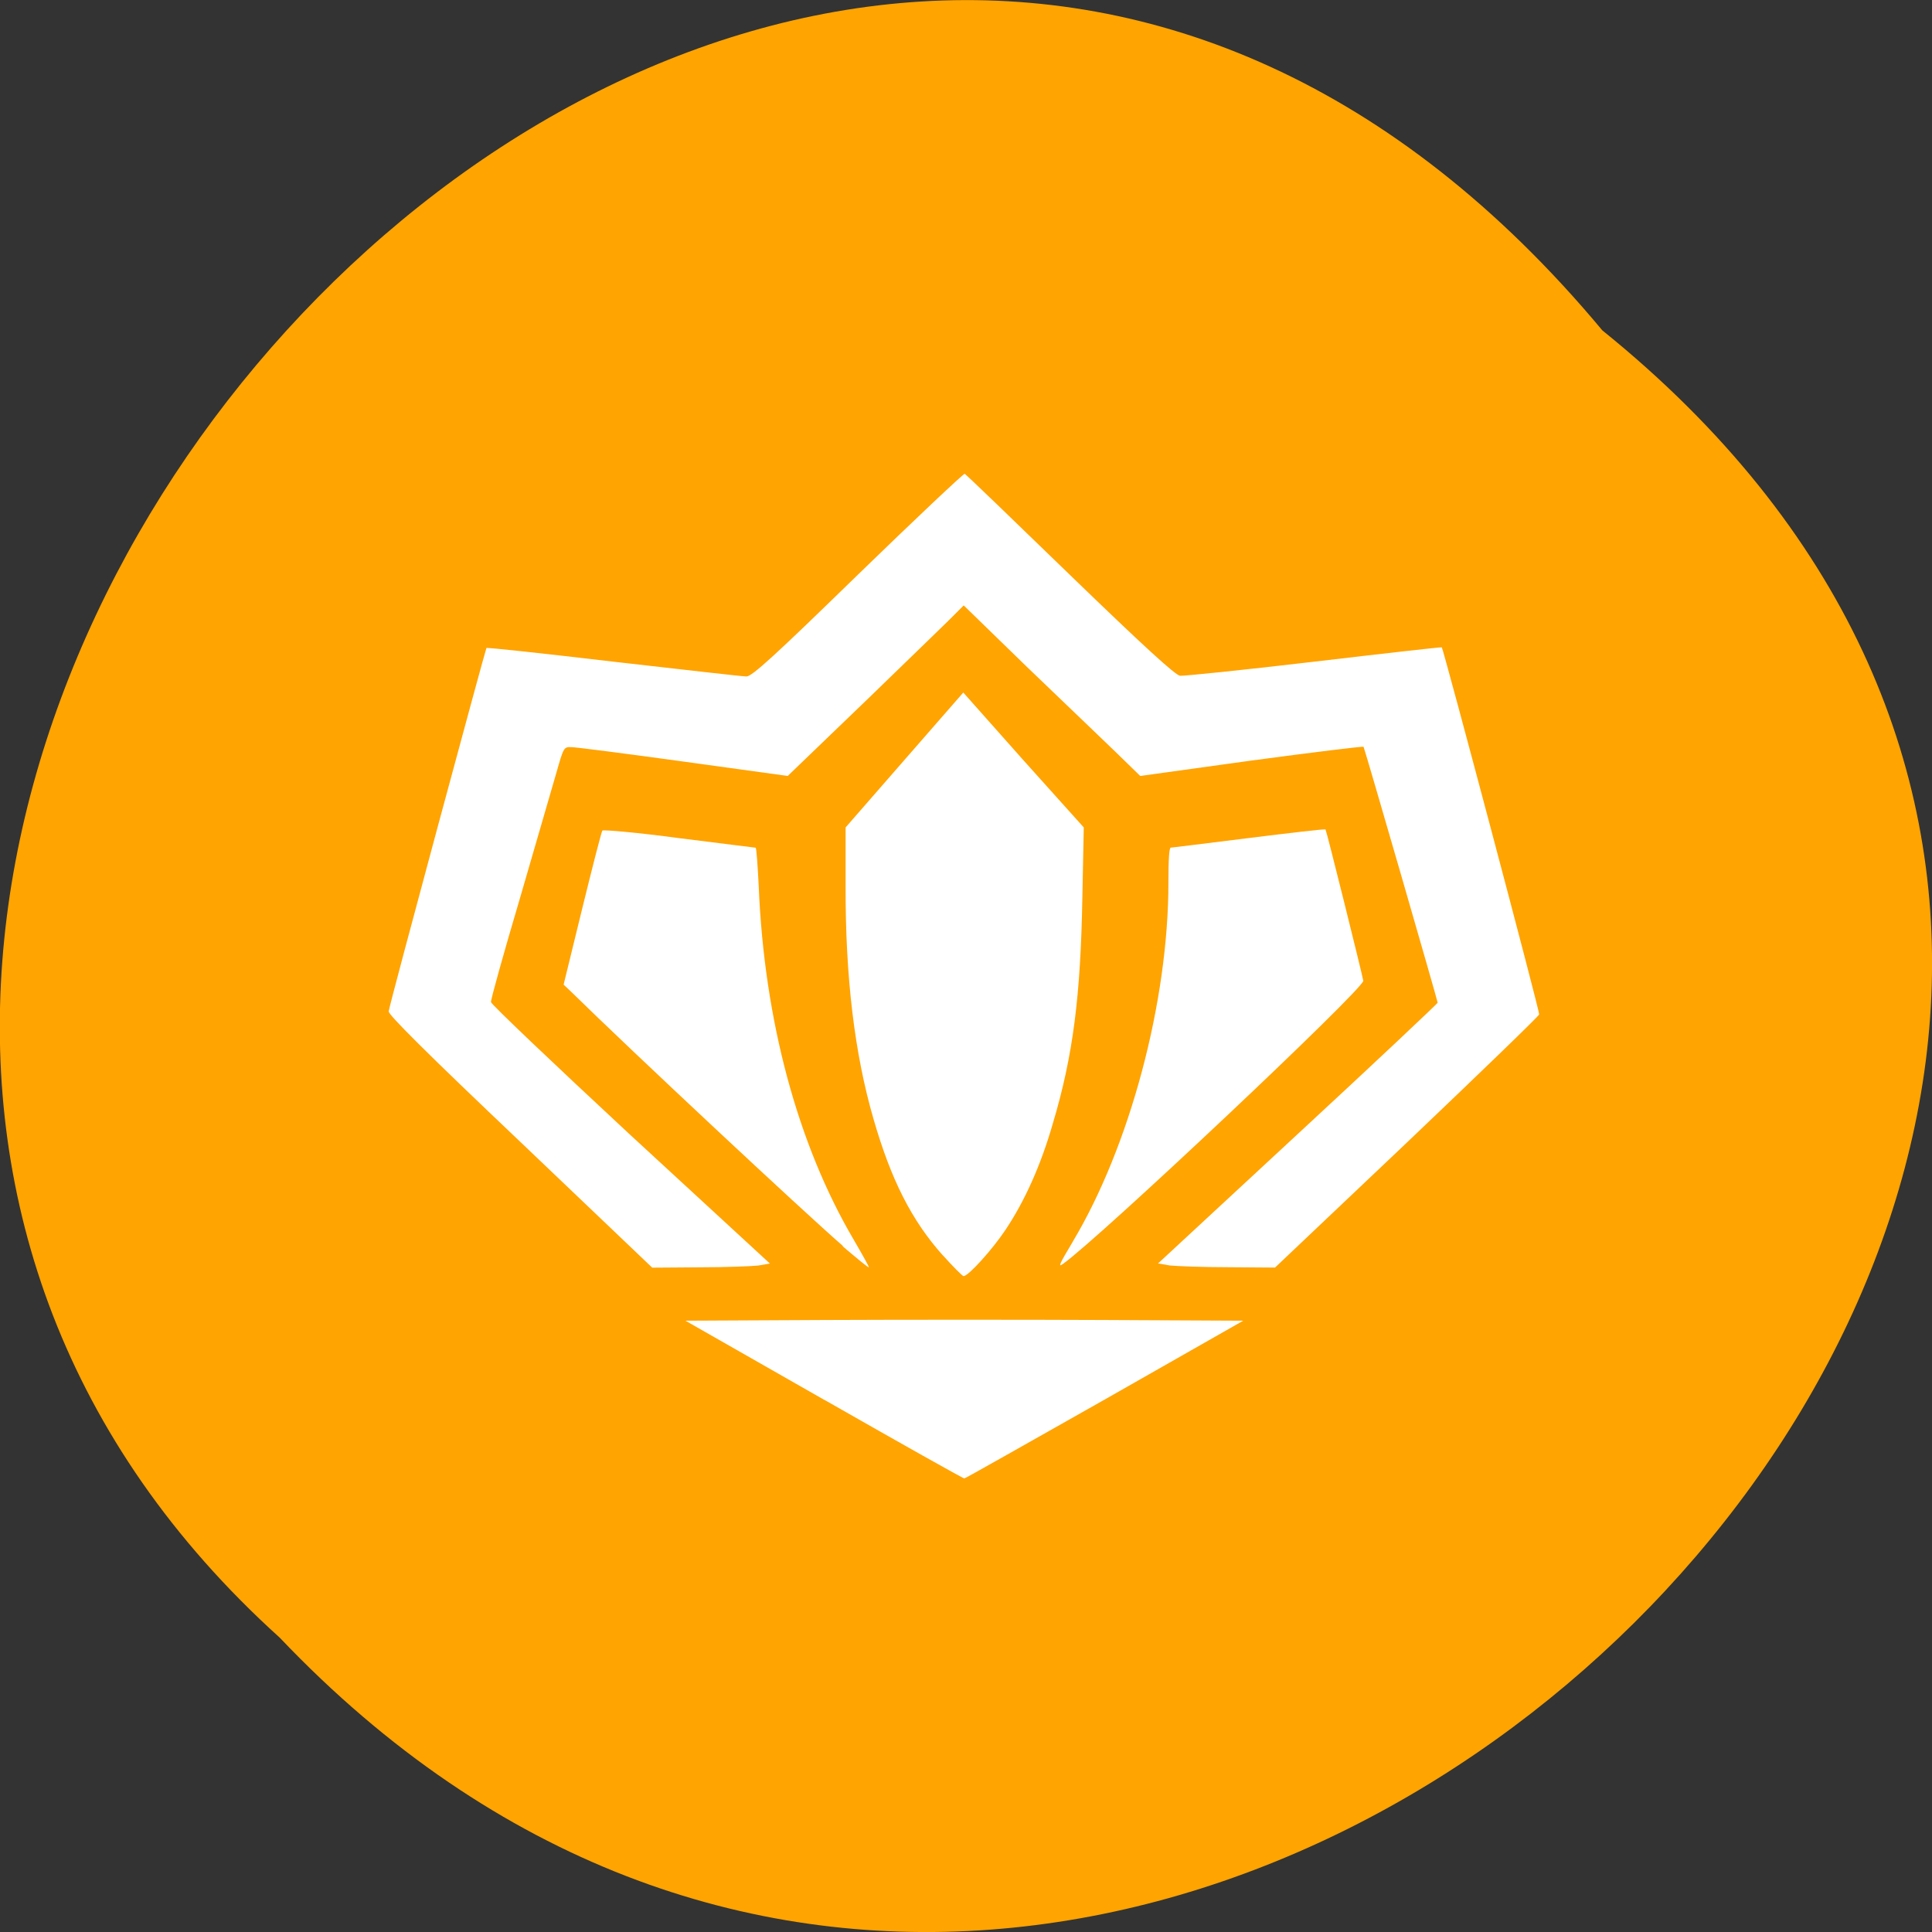 <svg xmlns="http://www.w3.org/2000/svg" viewBox="0 0 22 22"><rect x="0" y="0" width="22" height="22" fill="#333333" stroke="none"/><path d="m 18.246 3.762 c 11.164 9.01 -5.18 25.277 -15.06 14.887 c -9.898 -8.941 5.551 -26.297 15.06 -14.887" fill="#ffa400"/><g fill="#fff"><path d="m 9.387 15.941 l -1.582 -0.902 l 1.59 -0.008 c 0.871 -0.004 2.301 -0.004 3.172 0 l 1.59 0.008 l -1.578 0.898 c -0.871 0.492 -1.586 0.898 -1.598 0.898 c -0.008 0.004 -0.723 -0.398 -1.594 -0.895"/><path d="m 10.734 14.293 c -0.352 -0.395 -0.586 -0.855 -0.785 -1.543 c -0.219 -0.75 -0.324 -1.633 -0.32 -2.672 v -0.656 l 0.668 -0.766 l 0.672 -0.77 l 0.684 0.77 l 0.688 0.766 l -0.016 0.801 c -0.02 1.117 -0.105 1.797 -0.336 2.57 c -0.137 0.477 -0.32 0.883 -0.539 1.211 c -0.145 0.219 -0.422 0.527 -0.477 0.527 c -0.016 0 -0.121 -0.109 -0.238 -0.238"/><path d="m 5.922 13 c -1.07 -1.016 -1.504 -1.449 -1.496 -1.484 c 0.012 -0.09 1.102 -4.121 1.113 -4.137 c 0.008 -0.008 0.66 0.063 1.449 0.156 c 0.789 0.09 1.469 0.168 1.512 0.168 c 0.063 0 0.32 -0.234 1.27 -1.16 c 0.656 -0.637 1.203 -1.152 1.215 -1.148 c 0.012 0.004 0.551 0.523 1.199 1.152 c 0.832 0.805 1.203 1.145 1.254 1.148 c 0.039 0.004 0.727 -0.066 1.523 -0.16 c 0.797 -0.094 1.453 -0.168 1.457 -0.164 c 0.02 0.023 1.117 4.152 1.109 4.18 c -0.004 0.02 -0.684 0.676 -1.508 1.461 l -1.5 1.422 l -0.531 -0.004 c -0.293 0 -0.594 -0.012 -0.668 -0.02 l -0.133 -0.023 l 1.594 -1.477 c 0.875 -0.809 1.59 -1.484 1.59 -1.492 c 0 -0.02 -0.828 -2.883 -0.844 -2.914 c -0.004 -0.008 -0.578 0.063 -1.273 0.156 l -1.27 0.176 l -0.273 -0.266 c -0.152 -0.145 -0.605 -0.582 -1.01 -0.969 l -0.727 -0.707 l -0.074 0.074 c -0.039 0.043 -0.492 0.48 -1 0.973 l -0.93 0.895 l -1.188 -0.164 c -0.652 -0.09 -1.227 -0.164 -1.273 -0.164 c -0.09 -0.004 -0.09 0 -0.176 0.301 c -0.047 0.164 -0.234 0.809 -0.414 1.426 c -0.184 0.621 -0.332 1.152 -0.328 1.176 c 0 0.023 0.715 0.703 1.586 1.512 l 1.59 1.465 l -0.133 0.023 c -0.07 0.008 -0.371 0.02 -0.668 0.02 l -0.539 0.004"/><path d="m 9.598 14.188 c -0.457 -0.398 -2.398 -2.211 -3.102 -2.902 l -0.078 -0.074 l 0.211 -0.863 c 0.117 -0.477 0.219 -0.875 0.23 -0.891 c 0.012 -0.012 0.406 0.023 0.875 0.086 c 0.473 0.059 0.863 0.109 0.871 0.109 c 0.008 0 0.023 0.199 0.035 0.445 c 0.063 1.516 0.441 2.93 1.082 4.02 c 0.098 0.168 0.176 0.309 0.172 0.313 c -0.004 0.008 -0.137 -0.102 -0.297 -0.238"/><path d="m 12.215 14.14 c 0.648 -1.082 1.09 -2.727 1.09 -4.09 c 0 -0.258 0.008 -0.398 0.027 -0.398 c 0.016 0 0.418 -0.051 0.887 -0.109 c 0.473 -0.059 0.867 -0.105 0.875 -0.098 c 0.012 0.016 0.414 1.633 0.43 1.723 c 0.012 0.086 -2.996 2.922 -3.418 3.223 c -0.063 0.047 -0.043 0.004 0.109 -0.25"/></g></svg>